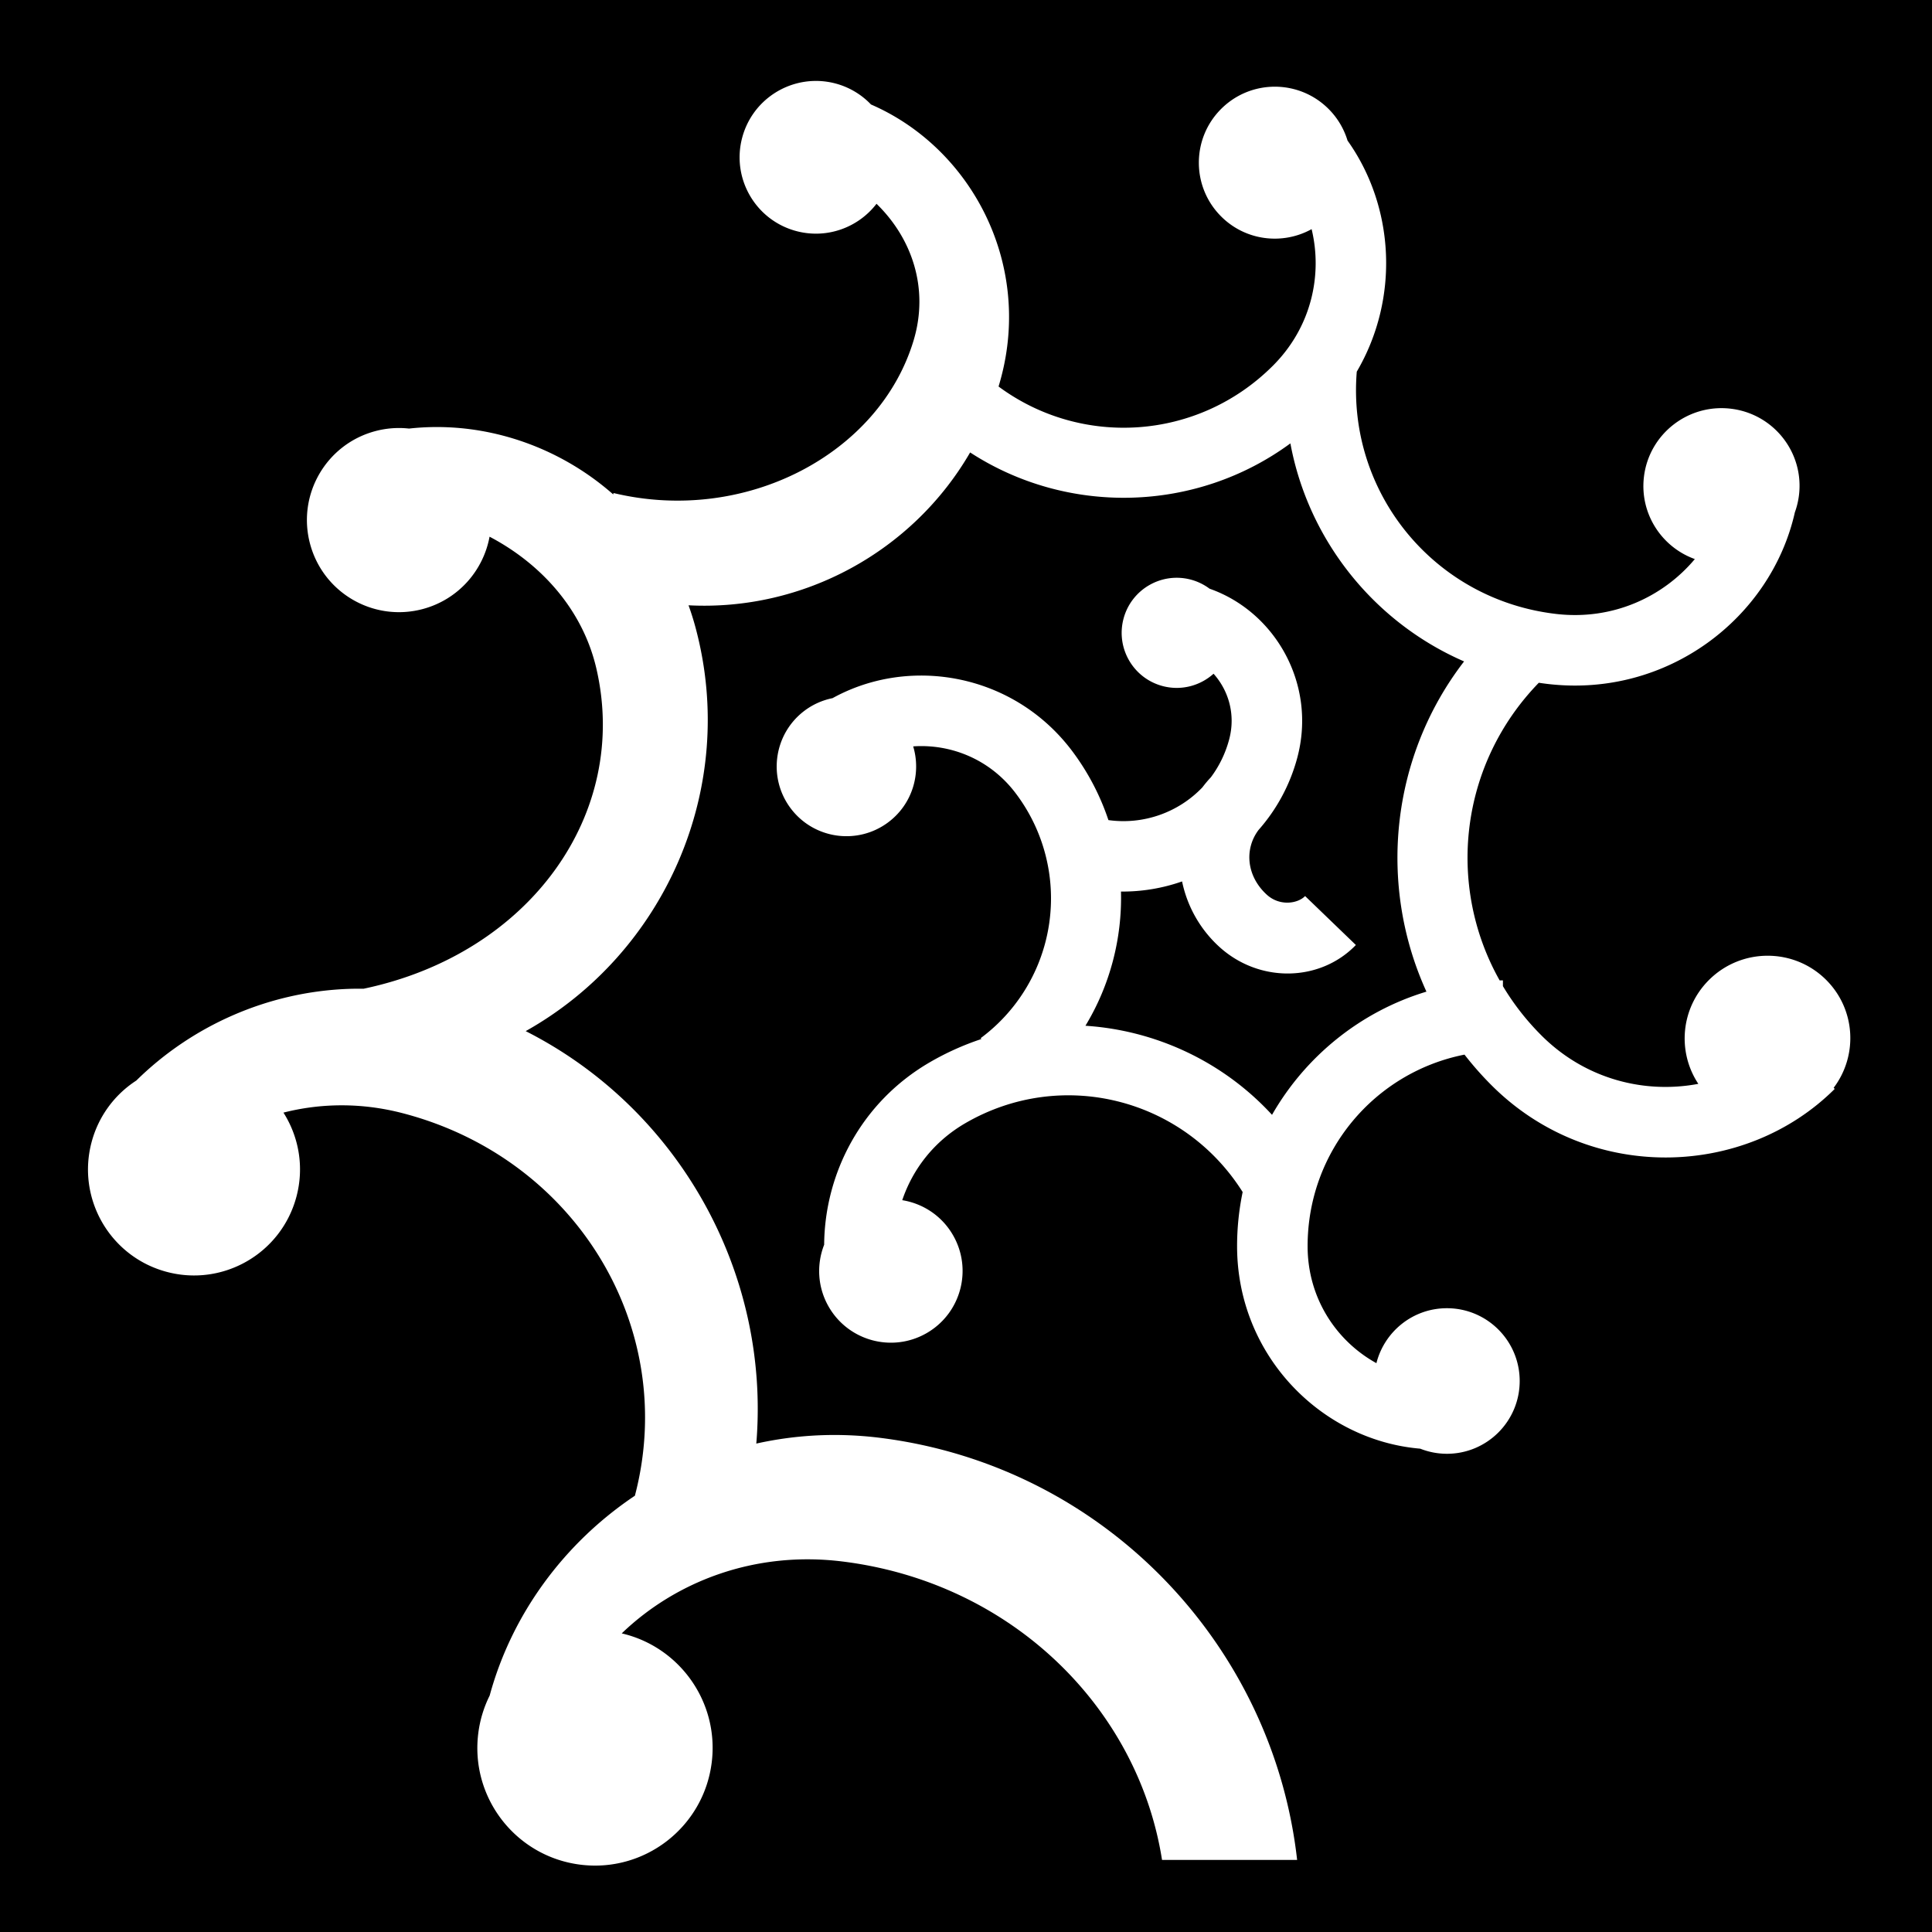 <svg xmlns="http://www.w3.org/2000/svg" viewBox="0 0 512 512" height="1em" width="1em">
  <path d="M0 0h512v512H0z"/>
  <path fill="#fff" d="M216.426 21.45c-9.01-.09-17.29 5.892-19.73 15-2.893 10.793 3.513 21.887 14.306 24.78 8.14 2.18 16.45-.933 21.283-7.224 9.466 9.2 13.93 22.49 9.85 36.14-8.996 30.09-44.5 48.927-79.537 40.516l-.088.365c-12.23-10.777-27.803-17.094-43.787-17.793a67.478 67.478 0 0 0-10.32.34 24.33 24.33 0 0 0-8.977.686c-13.015 3.487-20.742 16.864-17.254 29.88 3.488 13.017 16.868 20.742 29.883 17.255 9.397-2.518 16.033-10.195 17.685-19.166 13.99 7.358 24.745 19.618 28.295 34.9 8.933 38.465-17.574 75.64-61.683 84.895a82.495 82.495 0 0 0-3.983.04c-21.65.79-41.642 9.912-56.24 24.29a27.984 27.984 0 0 0-11.847 16.293c-4.015 14.983 4.877 30.386 19.862 34.4 14.984 4.016 30.385-4.876 34.4-19.86 2.118-7.905.642-15.927-3.426-22.333 9.834-2.506 20.602-2.697 31.536.14 46.16 11.974 73.234 57.08 61.598 101.388-18.687 12.508-32.605 31.33-38.484 52.96a31.114 31.114 0 0 0-3.01 9.915c-2.193 17.075 9.872 32.696 26.95 34.888 17.076 2.193 32.695-9.874 34.888-26.95 2.056-16.015-8.43-30.754-23.832-34.33 14.293-13.754 35.227-21.91 58.406-19.063 44.915 5.52 78.457 38.818 84.78 79.103h35.802c-6.39-56.884-50.945-104.217-110.145-111.818a98.457 98.457 0 0 0-9.97-.77 95.253 95.253 0 0 0-23.208 2.246c3.77-45.372-20.65-88.8-61.114-109.306 36.756-20.608 56.423-64.348 45.018-106.914a73.005 73.005 0 0 0-1.863-5.932c30.477 1.577 59.432-14.282 74.625-40.508 25.812 16.777 59.85 15.988 84.87-2.4 4.75 25.586 22.105 47.382 46.03 57.78-19.54 25.358-22.862 59.27-9.975 87.515-17.43 5.26-32.04 17.116-40.92 32.645-13.003-14.153-30.88-22.4-49.45-23.607 6.52-10.755 9.737-23.15 9.42-35.565a47.642 47.642 0 0 0 16.193-2.685 32.265 32.265 0 0 0 9.767 17.242c10.66 9.797 26.83 9.418 36.29-.394l-13.456-12.97c-1.926 1.997-6.73 2.783-10.187-.396-5.358-4.924-5.956-12.072-2.14-17.127a47.36 47.36 0 0 0 10.25-19.115c5.213-19.46-5.823-38.71-23.24-44.816a14.55 14.55 0 0 0-4.923-2.393c-7.783-2.086-15.784 2.532-17.87 10.316-2.085 7.783 2.534 15.783 10.317 17.87 4.952 1.325 9.985-.068 13.533-3.257 3.923 4.375 5.925 10.747 4.13 17.444-1 3.738-2.672 7.1-4.84 10.002a29.985 29.985 0 0 0-2.24 2.66 28.944 28.944 0 0 1-24.91 8.684 64.53 64.53 0 0 0-9.5-18.16c-10.563-14.138-26.767-20.836-42.497-20.09-7.353.35-14.6 2.332-21.12 5.935a18.362 18.362 0 0 0-7.37 3.286c-8.178 6.11-9.856 17.693-3.746 25.872 6.11 8.178 17.693 9.855 25.87 3.746 6.396-4.778 8.793-12.9 6.622-20.127 9.89-.684 20.367 3.33 27.267 12.565a46.123 46.123 0 0 1-9.375 64.754l.18.24a72.859 72.859 0 0 0-13.598 6.115c-18.29 10.602-27.93 29.54-28.066 48.394-2.04 5.2-1.793 11.24 1.217 16.454 5.25 9.09 16.873 12.206 25.964 6.957 9.09-5.247 12.203-16.872 6.955-25.962-2.975-5.15-7.996-8.376-13.443-9.255 2.754-8.148 8.33-15.54 16.745-20.418 25.512-14.787 57.77-6.643 73.468 18.26a70.333 70.333 0 0 0-1.476 14.347c0 28.977 22.382 51.46 48.54 53.666a19.21 19.21 0 0 0 7.063 1.353c10.653 0 19.29-8.634 19.29-19.288 0-10.653-8.637-19.29-19.29-19.29-9.02 0-16.57 6.2-18.68 14.564-10.48-5.772-18.234-17.08-18.234-31.004 0-25.208 17.8-46.064 41.578-50.764a85.923 85.923 0 0 0 7.232 8.188c26.068 25.977 67.117 24.58 90.885.894l-.288-.29c6.49-8.575 5.83-20.81-1.995-28.608-8.564-8.534-22.462-8.52-31.043.03-7.515 7.49-8.457 19.043-2.822 27.53-14.143 2.676-29.844-1.133-41.547-12.795a67.207 67.207 0 0 1-10.24-13.093v-1.54c-.29 0-.576.017-.865.02-14.124-25.077-10.68-57.194 10.375-78.883.815.122 1.634.234 2.46.33 31.64 3.67 59.1-17.51 65.397-45.495a20.6 20.6 0 0 0 1.098-4.613c1.335-11.306-6.782-21.54-18.13-22.857-11.35-1.317-21.633 6.782-22.968 18.088-1.144 9.692 4.66 18.594 13.492 21.767-8.378 9.998-21.72 16.287-36.736 14.545h-.002c-32.375-3.758-55.473-32.148-52.853-64.215 11.406-19.467 10.01-43.72-2.447-61.232a20.04 20.04 0 0 0-5.025-8.383c-7.864-7.864-20.616-7.865-28.48 0-7.865 7.865-7.864 20.617 0 28.48 6.498 6.5 16.328 7.612 23.986 3.37 2.926 12.12-.03 25.965-10.252 36.187-19.897 19.897-50.78 21.736-72.71 5.522.218-.73.428-1.46.626-2.2 8.265-30.846-8.12-61.135-34.438-72.545a20.112 20.112 0 0 0-9.345-5.547 20.285 20.285 0 0 0-5.05-.694z"/>
</svg>
